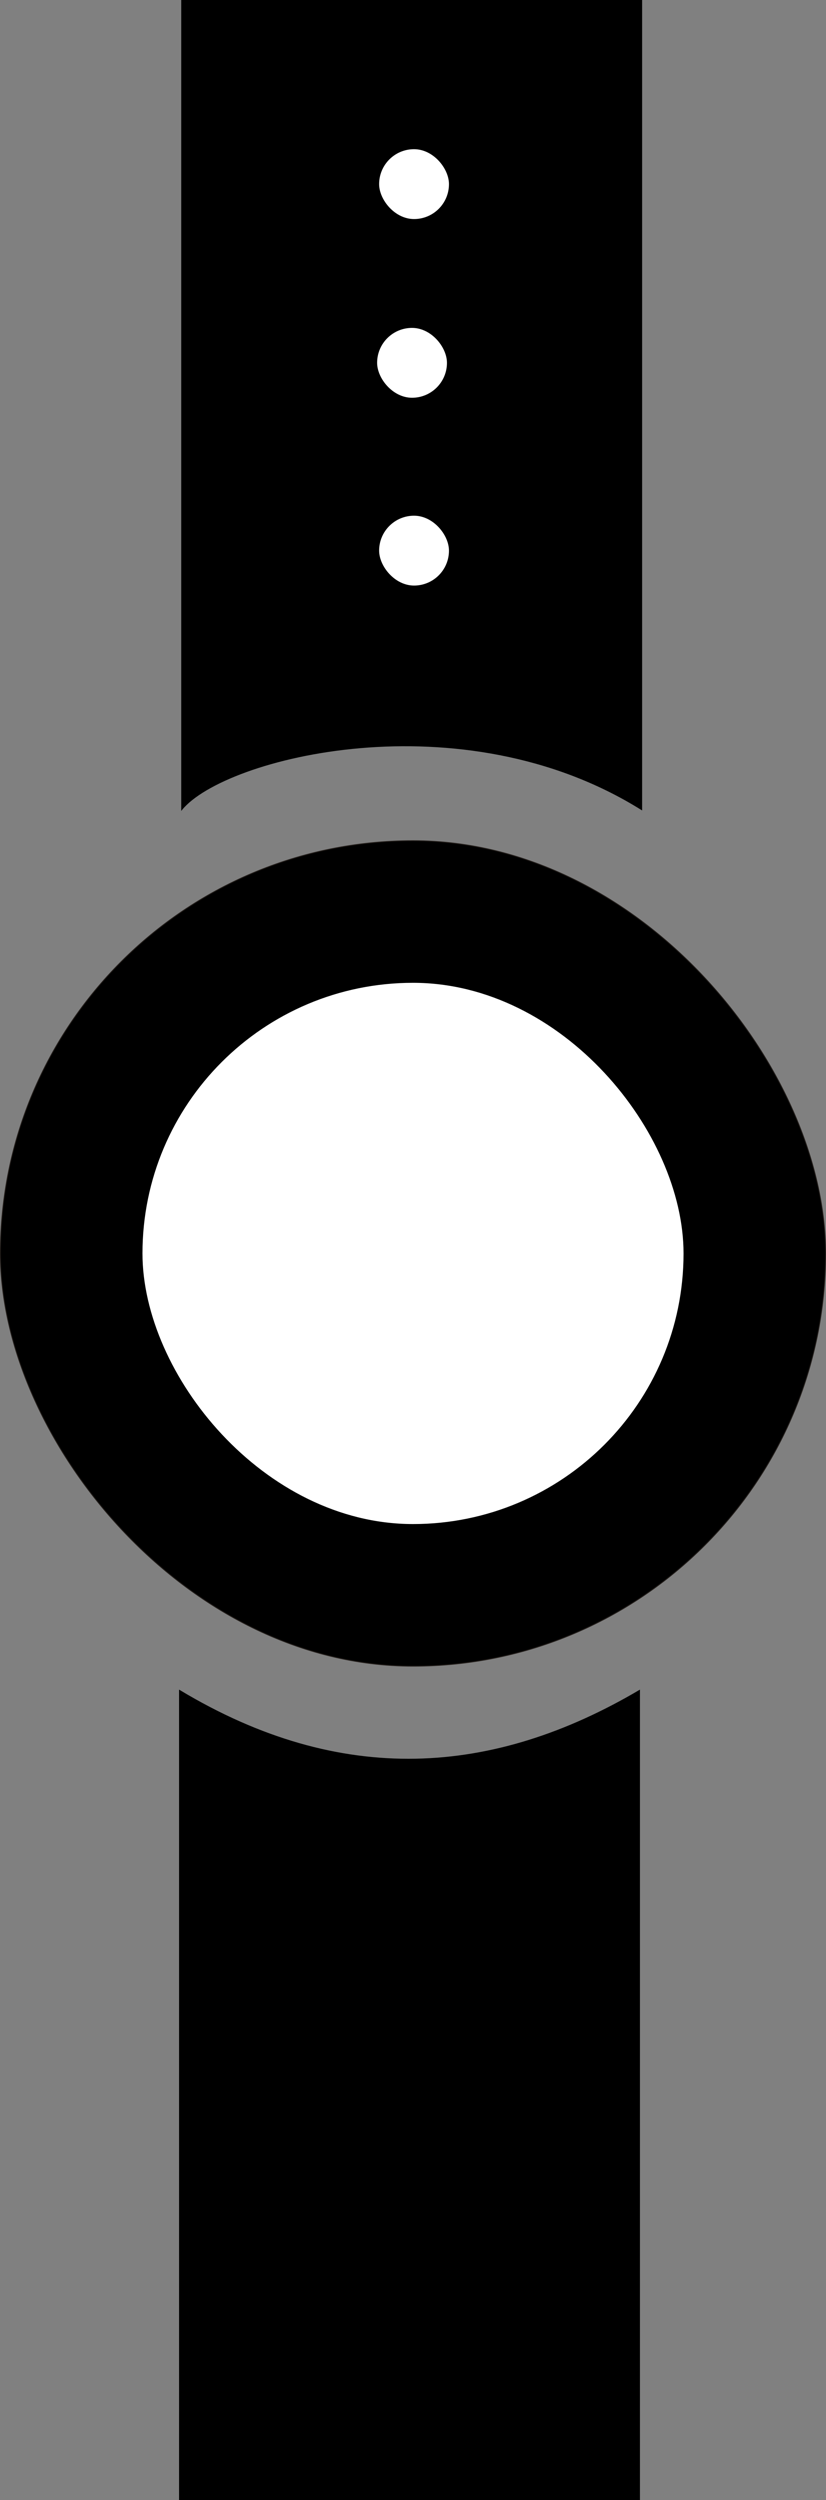 <?xml version="1.0" encoding="UTF-8"?>
<!DOCTYPE svg PUBLIC "-//W3C//DTD SVG 1.1//EN" "http://www.w3.org/Graphics/SVG/1.1/DTD/svg11.dtd">
<!-- Creator: CorelDRAW -->
<svg xmlns="http://www.w3.org/2000/svg" xml:space="preserve" width="69.548mm" height="210.429mm" style="shape-rendering:geometricPrecision; text-rendering:geometricPrecision; image-rendering:optimizeQuality; fill-rule:evenodd; clip-rule:evenodd"
viewBox="0 0 57.22 173.129"
 xmlns:xlink="http://www.w3.org/1999/xlink">
 <rect x="0" y="0" width="57.22" height="173.129" fill="#808080" stroke="none"/>
 <defs>
  <style type="text/css">
   <![CDATA[
    .str1 {stroke:#1F1A17;stroke-width:0.063}
    .str0 {stroke:black;stroke-width:0.063}
    .fil1 {fill:white}
    .fil0 {fill:black}
    .fil2 {fill:white}
   ]]>
  </style>
 </defs>
 <g id="Layer_x0020_1">
  <path class="fil0 str0" d="M12.586 0.031l31.864 0 0 56.037c-12.463,-7.804 -28.911,-3.632 -31.864,0l0 -56.037z"/>
  <rect class="fil1 str0" x="26.232" y="35.681" width="4.901" height="4.901" rx="2.451" ry="2.451"/>
  <rect class="fil1 str0" x="26.093" y="22.675" width="4.901" height="4.901" rx="2.451" ry="2.451"/>
  <rect class="fil2 str0" x="26.232" y="10.3" width="4.901" height="4.901" rx="2.451" ry="2.451"/>
  <path class="fil0 str0" d="M12.436 117.061c11.216,6.745 21.768,5.951 31.864,0l0 56.037 -31.864 0 0 -56.037z"/>
  <rect class="fil0 str1" x="0.031" y="58.222" width="57.158" height="57.158" rx="37.545" ry="37.545"/>
  <rect class="fil1 str0" x="9.838" y="68.028" width="37.545" height="37.545" rx="20.173" ry="20.173"/>
 </g>
</svg>
